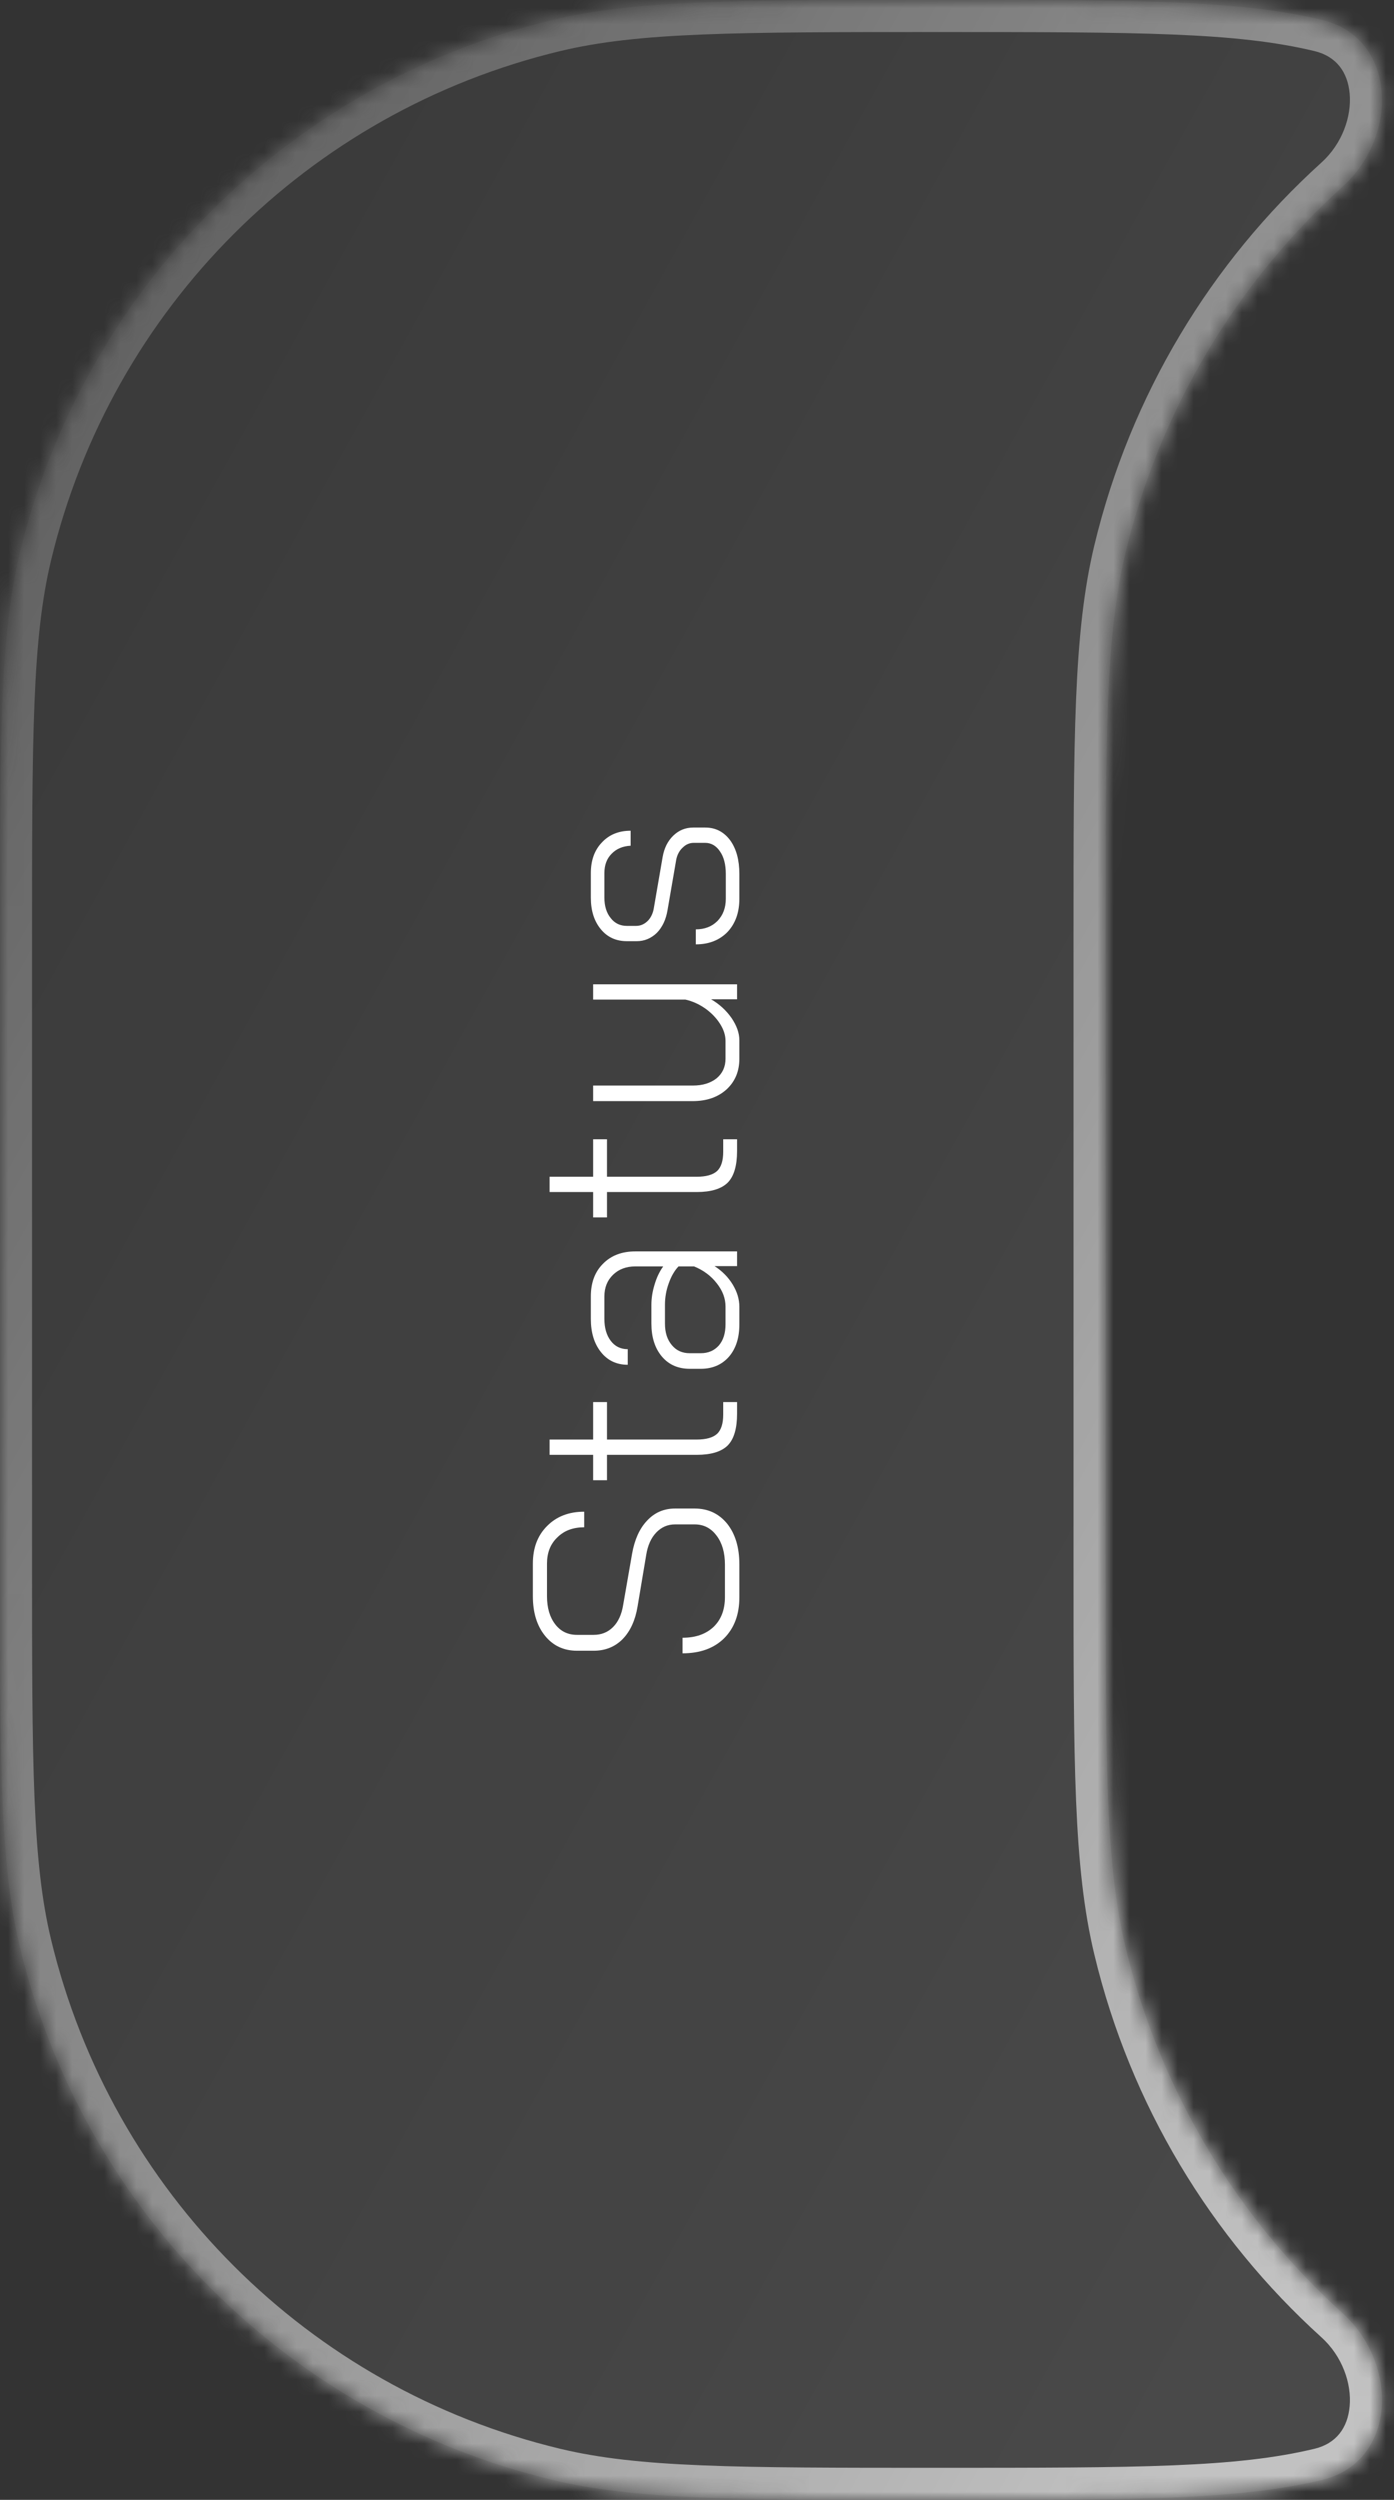 <svg width="87" height="156" viewBox="0 0 87 156" fill="none" xmlns="http://www.w3.org/2000/svg">
<rect x="0" y="0" width="87" height="156" fill="#333333" stroke="none"/>
<g opacity="0.7">
<mask id="path-1-inside-1_734_270" fill="white">
<path fill-rule="evenodd" clip-rule="evenodd" d="M58.5 3.05183e-05C71.051 3.10532e-05 77.326 3.30116e-05 82.505 1.243C87.144 2.357 87.348 8.429 83.811 11.629C77.21 17.602 72.4 25.511 70.243 34.495C69 39.674 69 45.949 69 58.5L69 97.5C69 110.051 69 116.326 70.243 121.505C72.4 130.489 77.21 138.398 83.811 144.371C87.348 147.571 87.144 153.643 82.505 154.757C77.326 156 71.051 156 58.5 156C45.949 156 39.674 156 34.495 154.757C18.041 150.806 5.194 137.959 1.243 121.505C-8.43209e-07 116.326 -5.61887e-07 110.051 7.56596e-10 97.5L1.74911e-06 58.5C2.31175e-06 45.949 4.37164e-06 39.674 1.243 34.495C5.194 18.041 18.041 5.194 34.495 1.243C39.674 2.97159e-05 45.949 2.99834e-05 58.5 3.05183e-05Z"/>
</mask>
<path fill-rule="evenodd" clip-rule="evenodd" d="M58.5 3.05183e-05C71.051 3.10532e-05 77.326 3.30116e-05 82.505 1.243C87.144 2.357 87.348 8.429 83.811 11.629C77.21 17.602 72.4 25.511 70.243 34.495C69 39.674 69 45.949 69 58.5L69 97.5C69 110.051 69 116.326 70.243 121.505C72.4 130.489 77.21 138.398 83.811 144.371C87.348 147.571 87.144 153.643 82.505 154.757C77.326 156 71.051 156 58.5 156C45.949 156 39.674 156 34.495 154.757C18.041 150.806 5.194 137.959 1.243 121.505C-8.43209e-07 116.326 -5.61887e-07 110.051 7.56596e-10 97.5L1.74911e-06 58.5C2.31175e-06 45.949 4.37164e-06 39.674 1.243 34.495C5.194 18.041 18.041 5.194 34.495 1.243C39.674 2.97159e-05 45.949 2.99834e-05 58.5 3.05183e-05Z" fill="url(#paint0_linear_734_270)" fill-opacity="0.15"/>
<path d="M70.243 34.495L72.188 34.962L70.243 34.495ZM69 58.5H71H69ZM69 97.5H67H69ZM70.243 121.505L72.188 121.038L70.243 121.505ZM34.495 154.757L34.962 152.812L34.495 154.757ZM1.243 121.505L3.188 121.038L1.243 121.505ZM7.56596e-10 97.5H2H7.56596e-10ZM1.74911e-06 58.5H-2H1.74911e-06ZM1.243 34.495L-0.701 34.028L-0.701 34.028L1.243 34.495ZM34.495 1.243L34.028 -0.701V-0.701L34.495 1.243ZM83.811 144.371L82.469 145.854L83.811 144.371ZM83.811 11.629L82.469 10.146L83.811 11.629ZM82.972 -0.701C77.505 -2.014 70.935 -2 58.5 -2V2C71.166 2 77.147 2.014 82.038 3.188L82.972 -0.701ZM72.188 34.962C74.249 26.377 78.844 18.82 85.152 13.112L82.469 10.146C75.575 16.384 70.551 24.644 68.299 34.028L72.188 34.962ZM71 58.5C71 45.834 71.014 39.853 72.188 34.962L68.299 34.028C66.986 39.495 67 46.065 67 58.5H71ZM71 97.5L71 58.5H67L67 97.5H71ZM72.188 121.038C71.014 116.147 71 110.166 71 97.5H67C67 109.935 66.986 116.505 68.299 121.972L72.188 121.038ZM85.152 142.888C78.844 137.18 74.249 129.623 72.188 121.038L68.299 121.972C70.551 131.356 75.575 139.616 82.469 145.854L85.152 142.888ZM58.5 158C70.935 158 77.505 158.014 82.972 156.701L82.038 152.812C77.147 153.986 71.166 154 58.5 154V158ZM34.028 156.701C39.495 158.014 46.065 158 58.5 158V154C45.834 154 39.853 153.986 34.962 152.812L34.028 156.701ZM-0.701 121.972C3.424 139.157 16.843 152.576 34.028 156.701L34.962 152.812C19.239 149.037 6.963 136.761 3.188 121.038L-0.701 121.972ZM-2 97.5C-2 109.935 -2.014 116.505 -0.701 121.972L3.188 121.038C2.014 116.147 2 110.166 2 97.5H-2ZM-2 58.5L-2 97.5H2L2 58.5H-2ZM-0.701 34.028C-2.014 39.495 -2 46.065 -2 58.5H2C2 45.834 2.014 39.853 3.188 34.962L-0.701 34.028ZM34.028 -0.701C16.843 3.425 3.424 16.843 -0.701 34.028L3.188 34.962C6.963 19.239 19.239 6.963 34.962 3.188L34.028 -0.701ZM58.5 -2C46.065 -2 39.495 -2.014 34.028 -0.701L34.962 3.188C39.853 2.014 45.834 2 58.5 2V-2ZM82.469 145.854C83.773 147.034 84.363 148.736 84.232 150.164C84.109 151.509 83.394 152.486 82.038 152.812L82.972 156.701C86.255 155.913 87.962 153.298 88.216 150.529C88.462 147.842 87.385 144.908 85.152 142.888L82.469 145.854ZM82.038 3.188C83.394 3.514 84.109 4.491 84.232 5.836C84.363 7.264 83.773 8.966 82.469 10.146L85.152 13.112C87.385 11.092 88.462 8.158 88.216 5.471C87.962 2.702 86.255 0.087 82.972 -0.701L82.038 3.188Z" fill="url(#paint1_linear_734_270)" mask="url(#path-1-inside-1_734_270)"/>
</g>
<path d="M46.144 99.681C46.144 100.749 45.826 101.601 45.19 102.237C44.554 102.861 43.69 103.173 42.598 103.173L42.598 102.201C43.414 102.201 44.062 101.973 44.542 101.517C45.01 101.061 45.244 100.443 45.244 99.663L45.244 97.647C45.244 96.891 45.07 96.285 44.722 95.829C44.374 95.361 43.918 95.127 43.354 95.127L42.13 95.127C41.674 95.127 41.284 95.295 40.96 95.631C40.636 95.967 40.426 96.435 40.33 97.035L39.79 100.257C39.646 101.121 39.334 101.799 38.854 102.291C38.374 102.771 37.774 103.011 37.054 103.011L36.01 103.011C35.182 103.011 34.516 102.699 34.012 102.075C33.508 101.451 33.256 100.629 33.256 99.609L33.256 97.575C33.256 96.603 33.55 95.823 34.138 95.235C34.726 94.635 35.5 94.335 36.46 94.335L36.46 95.307C35.764 95.307 35.206 95.517 34.786 95.937C34.354 96.345 34.138 96.891 34.138 97.575L34.138 99.609C34.138 100.341 34.312 100.929 34.66 101.373C34.996 101.805 35.446 102.021 36.01 102.021L37.054 102.021C37.534 102.021 37.936 101.859 38.26 101.535C38.584 101.211 38.794 100.755 38.89 100.167L39.448 96.963C39.604 96.075 39.916 95.385 40.384 94.893C40.852 94.389 41.434 94.137 42.13 94.137L43.354 94.137C44.194 94.137 44.872 94.455 45.388 95.091C45.892 95.727 46.144 96.573 46.144 97.629L46.144 99.681ZM46 88.231C46 89.143 45.808 89.797 45.424 90.193C45.028 90.589 44.38 90.787 43.48 90.787L37.882 90.787L37.882 92.371L37.018 92.371L37.018 90.787L34.3 90.787L34.3 89.833L37.018 89.833L37.018 87.493L37.882 87.493L37.882 89.833L43.48 89.833C44.068 89.833 44.494 89.713 44.758 89.473C45.01 89.233 45.136 88.831 45.136 88.267L45.136 87.493L46 87.493L46 88.231ZM46.144 82.646C46.144 83.486 45.928 84.158 45.496 84.662C45.052 85.166 44.464 85.418 43.732 85.418L43.048 85.418C42.316 85.418 41.734 85.16 41.302 84.644C40.87 84.128 40.654 83.444 40.654 82.592L40.654 81.422C40.654 81.014 40.72 80.594 40.852 80.162C40.984 79.718 41.164 79.34 41.392 79.028L39.646 79.028C39.082 79.028 38.62 79.202 38.26 79.55C37.9 79.898 37.72 80.348 37.72 80.9L37.72 82.304C37.72 82.868 37.852 83.324 38.116 83.672C38.38 84.02 38.734 84.194 39.178 84.194L39.178 85.166C38.482 85.166 37.924 84.902 37.504 84.374C37.084 83.846 36.874 83.156 36.874 82.304L36.874 80.9C36.874 80.048 37.126 79.37 37.63 78.866C38.134 78.35 38.806 78.092 39.646 78.092L46 78.092L46 79.01L44.596 79.01C45.076 79.322 45.454 79.706 45.73 80.162C46.006 80.618 46.144 81.08 46.144 81.548L46.144 82.646ZM45.28 81.53C45.28 81.026 45.1 80.546 44.74 80.09C44.38 79.622 43.906 79.268 43.318 79.028L42.346 79.028C42.094 79.292 41.89 79.646 41.734 80.09C41.578 80.522 41.5 80.966 41.5 81.422L41.5 82.592C41.5 83.156 41.644 83.606 41.932 83.942C42.208 84.278 42.58 84.446 43.048 84.446L43.732 84.446C44.2 84.446 44.578 84.284 44.866 83.96C45.142 83.636 45.28 83.198 45.28 82.646L45.28 81.53ZM46 71.831C46 72.743 45.808 73.397 45.424 73.793C45.028 74.189 44.38 74.387 43.48 74.387L37.882 74.387L37.882 75.971L37.018 75.971L37.018 74.387L34.3 74.387L34.3 73.433L37.018 73.433L37.018 71.093L37.882 71.093L37.882 73.433L43.48 73.433C44.068 73.433 44.494 73.313 44.758 73.073C45.01 72.833 45.136 72.431 45.136 71.867L45.136 71.093L46 71.093L46 71.831ZM46.144 66.068C46.144 66.848 45.88 67.484 45.352 67.976C44.812 68.468 44.104 68.714 43.228 68.714L37.018 68.714L37.018 67.742L43.246 67.742C43.846 67.742 44.338 67.592 44.722 67.292C45.094 66.98 45.28 66.572 45.28 66.068L45.28 64.952C45.28 64.604 45.166 64.25 44.938 63.89C44.71 63.53 44.404 63.212 44.02 62.936C43.624 62.66 43.21 62.474 42.778 62.378L37.018 62.378L37.018 61.424L46 61.424L46 62.36L44.38 62.36C44.896 62.66 45.322 63.05 45.658 63.53C45.982 64.01 46.144 64.472 46.144 64.916L46.144 66.068ZM46.144 56.087C46.144 56.94 45.898 57.63 45.406 58.157C44.902 58.673 44.242 58.931 43.426 58.931L43.426 57.995C43.978 57.995 44.428 57.822 44.776 57.474C45.124 57.114 45.298 56.651 45.298 56.087L45.298 54.539C45.298 53.952 45.178 53.483 44.938 53.136C44.698 52.776 44.386 52.596 44.002 52.596L43.3 52.596C43.036 52.596 42.802 52.697 42.598 52.901C42.394 53.093 42.262 53.346 42.202 53.657L41.662 56.789C41.566 57.377 41.344 57.852 40.996 58.212C40.636 58.559 40.216 58.733 39.736 58.733L39.124 58.733C38.452 58.733 37.912 58.487 37.504 57.995C37.084 57.492 36.874 56.831 36.874 56.016L36.874 54.486C36.874 53.694 37.102 53.057 37.558 52.578C38.014 52.086 38.614 51.84 39.358 51.84L39.358 52.776C38.866 52.8 38.47 52.968 38.17 53.279C37.87 53.58 37.72 53.981 37.72 54.486L37.72 56.016C37.72 56.544 37.852 56.969 38.116 57.294C38.368 57.617 38.704 57.779 39.124 57.779L39.7 57.779C39.976 57.779 40.222 57.672 40.438 57.456C40.642 57.239 40.768 56.958 40.816 56.609L41.356 53.477C41.452 52.925 41.674 52.481 42.022 52.145C42.37 51.809 42.784 51.642 43.264 51.642L44.02 51.642C44.656 51.642 45.172 51.906 45.568 52.434C45.952 52.962 46.144 53.663 46.144 54.539L46.144 56.087Z" fill="white"/>
<defs>
<linearGradient id="paint0_linear_734_270" x1="8.861" y1="8.548" x2="120.404" y2="70.469" gradientUnits="userSpaceOnUse">
<stop stop-color="#727272"/>
<stop offset="1" stop-color="white"/>
</linearGradient>
<linearGradient id="paint1_linear_734_270" x1="8.861" y1="8.548" x2="120.404" y2="70.469" gradientUnits="userSpaceOnUse">
<stop stop-color="#727272"/>
<stop offset="1" stop-color="white"/>
</linearGradient>
</defs>
</svg>
